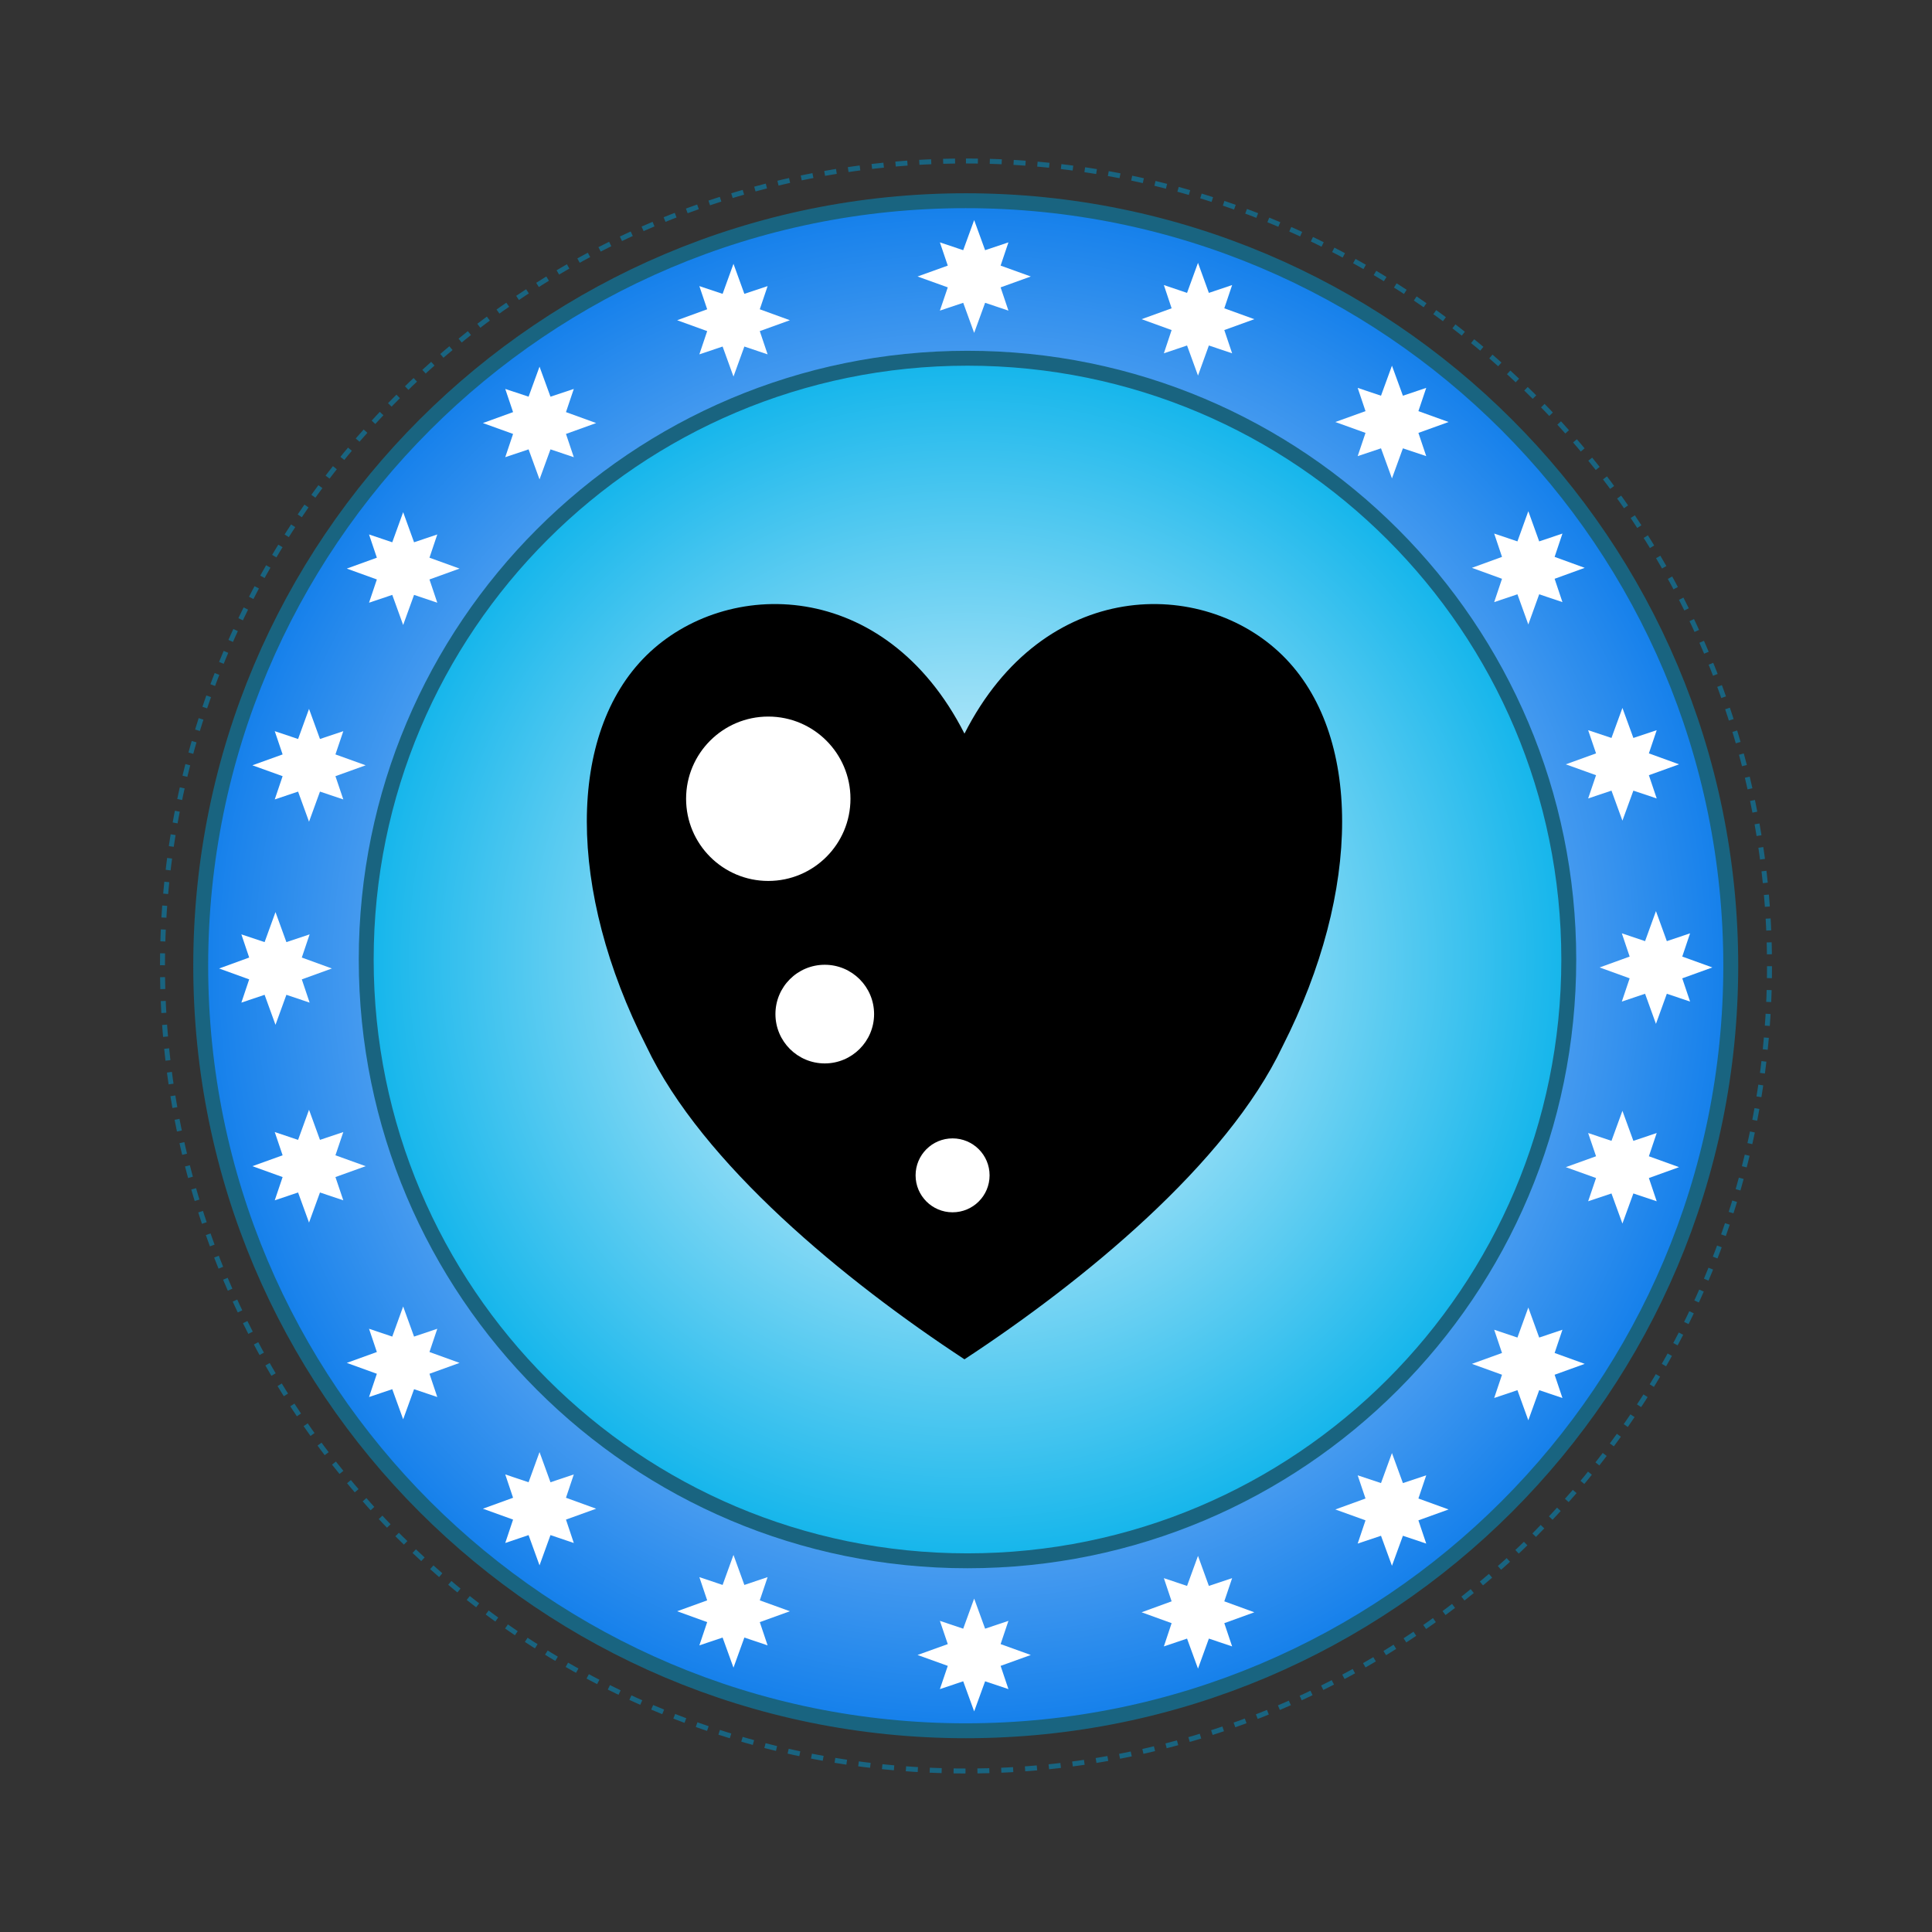 <svg:svg xmlns:dc="http://purl.org/dc/elements/1.1/" xmlns:ns2="http://web.resource.org/cc/" xmlns:rdf="http://www.w3.org/1999/02/22-rdf-syntax-ns#" xmlns:svg="http://www.w3.org/2000/svg" height="259.284" version="1.1" viewBox="-21.473 -21.277 259.284 259.284" width="259.284">
  <svg:rect x="-21.473" y="-21.277" width="259.284" height="259.284" fill="#333333" stroke="none"/>
  <svg:defs>
    <svg:radialGradient cx="167.19" cy="399.21" gradientUnits="userSpaceOnUse" id="grad_dp_001" r="103.08">
      <svg:stop offset="0" stop-color="white" />
      <svg:stop offset="1" stop-color="#137feb" />
    </svg:radialGradient>
    <svg:radialGradient cx="167.42" cy="398.38" gradientUnits="userSpaceOnUse" id="grad_dp_002" r="81.016">
      <svg:stop offset="0" stop-color="white" />
      <svg:stop offset="1" stop-color="#13b5eb" />
    </svg:radialGradient>
  </svg:defs>
  <svg:g fill-rule="evenodd" id="dp_group001" transform="translate(-59.056 -290.88)">
    <svg:path d="m167.22 291.21c59.56 0 107.84 48.37 107.84 108.03 0 59.67-48.28 108.04-107.84 108.04-59.55 0-107.83-48.37-107.83-108.04-0.001-59.66 48.28-108.03 107.83-108.03z" fill="none" id="dp_path002" stroke="#196480" stroke-dasharray="1.6,1.6" stroke-width=".667" />
    <svg:path d="m167.19 296.54c56.7 0 102.67 45.97 102.67 102.67s-45.97 102.67-102.67 102.67-102.67-45.97-102.67-102.67c0.003-56.7 45.97-102.67 102.67-102.67z" fill="url(#grad_dp_001)" id="dp_path003" stroke="#196480" stroke-width="2" />
    <svg:path d="m167.42 317.68c44.57 0 80.7 36.13 80.7 80.7 0 44.56-36.13 80.69-80.7 80.69-44.56 0-80.689-36.13-80.689-80.69 0-44.57 36.129-80.7 80.689-80.7z" fill="url(#grad_dp_002)" id="dp_path004" stroke="#196480" stroke-width="2" />
    <svg:g fill="white" id="dp_group005">
      <svg:g id="dp_group006">
        <svg:path d="m168.32 299.14l1.47 4.04 3.13-1.05-1.05 3.12 4.05 1.46-4.05 1.46 1.05 3.12-3.13-1.05-1.47 4.04-1.47-4.04-3.13 1.05 1.06-3.12-4.06-1.46 4.06-1.46-1.06-3.12 3.13 1.05z" id="dp_path007" />
        <svg:path d="m259.82 391.88l1.46 4.03 3.12-1.05-1.05 3.12 4.04 1.46-4.04 1.46 1.05 3.12-3.12-1.05-1.46 4.04-1.46-4.04-3.12 1.05 1.05-3.12-4.03-1.46 4.03-1.46-1.05-3.12 3.12 1.05z" id="dp_path008" />
        <svg:path d="m255.32 364.61l1.47 4.03 3.13-1.04-1.05 3.11 4.05 1.47-4.05 1.46 1.05 3.12-3.13-1.05-1.47 4.03-1.47-4.03-3.13 1.05 1.06-3.12-4.06-1.46 4.06-1.47-1.06-3.11 3.13 1.04z" id="dp_path009" />
        <svg:path d="m198.36 304.88l1.46 4.03 3.12-1.05-1.05 3.12 4.03 1.46-4.03 1.46 1.05 3.12-3.12-1.05-1.46 4.04-1.47-4.04-3.11 1.05 1.04-3.12-4.03-1.46 4.03-1.46-1.04-3.12 3.11 1.05z" id="dp_path010" />
        <svg:path d="m224.39 318.68l1.47 4.03 3.13-1.05-1.05 3.12 4.05 1.46-4.05 1.46 1.05 3.12-3.13-1.05-1.47 4.04-1.47-4.04-3.13 1.05 1.05-3.12-4.05-1.46 4.05-1.46-1.05-3.12 3.13 1.05z" id="dp_path011" />
        <svg:path d="m242.69 338.21l1.46 4.05 3.12-1.05-1.05 3.13 4.04 1.47-4.04 1.47 1.05 3.13-3.12-1.05-1.46 4.05-1.46-4.05-3.12 1.05 1.05-3.13-4.04-1.47 4.04-1.47-1.05-3.13 3.12 1.05z" id="dp_path012" />
      </svg:g>
      <svg:path d="m74.556 392.01l-1.463 4.03-3.117-1.04 1.049 3.11-4.036 1.47 4.036 1.46-1.049 3.12 3.117-1.05 1.463 4.03 1.463-4.03 3.117 1.05-1.049-3.12 4.036-1.46-4.036-1.47 1.049-3.11-3.117 1.04z" id="dp_path013" />
      <svg:path d="m79.056 364.74l-1.469 4.04-3.131-1.05 1.055 3.12-4.055 1.46 4.055 1.46-1.055 3.12 3.131-1.05 1.469 4.04 1.469-4.04 3.131 1.05-1.055-3.12 4.055-1.46-4.055-1.46 1.055-3.12-3.131 1.05z" id="dp_path014" />
      <svg:path d="m136.02 305.01l-1.46 4.03-3.12-1.04 1.05 3.11-4.03 1.47 4.03 1.46-1.05 3.12 3.12-1.05 1.46 4.03 1.46-4.03 3.12 1.05-1.05-3.12 4.04-1.46-4.04-1.47 1.05-3.11-3.12 1.04z" id="dp_path015" />
      <svg:path d="m109.99 318.81l-1.47 4.03-3.13-1.04 1.05 3.11-4.05 1.47 4.05 1.46-1.05 3.12 3.13-1.05 1.47 4.03 1.47-4.03 3.13 1.05-1.05-3.12 4.05-1.46-4.05-1.47 1.05-3.11-3.13 1.04z" id="dp_path016" />
      <svg:path d="m91.689 338.34l-1.462 4.04-3.118-1.05 1.05 3.12-4.036 1.46 4.036 1.46-1.05 3.12 3.118-1.05 1.462 4.04 1.463-4.04 3.117 1.05-1.049-3.12 4.036-1.46-4.036-1.46 1.049-3.12-3.117 1.05z" id="dp_path017" />
    </svg:g>
    <svg:path d="m79.056 433.68l-1.469-4.04-3.131 1.05 1.055-3.12-4.055-1.46 4.055-1.46-1.055-3.12 3.131 1.05 1.469-4.04 1.469 4.04 3.131-1.05-1.055 3.12 4.055 1.46-4.055 1.46 1.055 3.12-3.131-1.05z" fill="white" id="dp_path018" />
    <svg:path d="m136.02 493.41l-1.46-4.04-3.12 1.05 1.05-3.12-4.03-1.46 4.03-1.46-1.05-3.12 3.12 1.05 1.46-4.03 1.46 4.03 3.12-1.05-1.05 3.12 4.04 1.46-4.04 1.46 1.05 3.12-3.12-1.05z" fill="white" id="dp_path019" />
    <svg:path d="m109.99 479.68l-1.47-4.06-3.13 1.06 1.05-3.14-4.05-1.46 4.05-1.47-1.05-3.13 3.13 1.05 1.47-4.05 1.47 4.05 3.13-1.05-1.05 3.13 4.05 1.47-4.05 1.46 1.05 3.14-3.13-1.06z" fill="white" id="dp_path020" />
    <svg:path d="m91.689 460.08l-1.462-4.04-3.118 1.05 1.05-3.12-4.036-1.46 4.036-1.46-1.05-3.12 3.118 1.05 1.462-4.04 1.463 4.04 3.117-1.05-1.049 3.12 4.036 1.46-4.036 1.46 1.049 3.12-3.117-1.05z" fill="white" id="dp_path021" />
    <svg:path d="m168.32 499.28l1.47-4.04 3.13 1.05-1.05-3.12 4.05-1.46-4.05-1.46 1.05-3.12-3.13 1.05-1.47-4.04-1.47 4.04-3.13-1.05 1.06 3.12-4.06 1.46 4.06 1.46-1.06 3.12 3.13-1.05z" fill="white" id="dp_path022" />
    <svg:path d="m255.32 433.81l1.47-4.04 3.13 1.05-1.05-3.12 4.05-1.46-4.05-1.46 1.05-3.12-3.13 1.05-1.47-4.03-1.47 4.03-3.13-1.05 1.06 3.12-4.06 1.46 4.06 1.46-1.06 3.12 3.13-1.05z" fill="white" id="dp_path023" />
    <svg:path d="m198.36 493.54l1.46-4.03 3.12 1.05-1.05-3.12 4.03-1.46-4.03-1.47 1.05-3.11-3.12 1.04-1.46-4.03-1.47 4.03-3.11-1.04 1.04 3.11-4.03 1.47 4.03 1.46-1.04 3.12 3.11-1.05z" fill="white" id="dp_path024" />
    <svg:path d="m224.39 479.74l1.47-4.03 3.13 1.05-1.05-3.12 4.05-1.46-4.05-1.47 1.05-3.11-3.13 1.04-1.47-4.03-1.47 4.03-3.13-1.04 1.05 3.11-4.05 1.47 4.05 1.46-1.05 3.12 3.13-1.05z" fill="white" id="dp_path025" />
    <svg:path d="m242.69 460.21l1.46-4.04 3.12 1.05-1.05-3.12 4.04-1.46-4.04-1.46 1.05-3.12-3.12 1.05-1.46-4.03-1.46 4.03-3.12-1.05 1.05 3.12-4.04 1.46 4.04 1.46-1.05 3.12 3.12-1.05z" fill="white" id="dp_path026" />
    <svg:g id="dp_group027">
      <svg:path d="m167.02 368.06c10.67-20.99 32.01-20.99 42.68-10.5 10.67 10.5 10.67 31.49 0 52.48-7.47 15.75-26.68 31.49-42.68 41.99-16-10.5-35.21-26.24-42.68-41.99-10.67-20.99-10.67-41.98 0-52.48 10.67-10.49 32.01-10.49 42.68 10.5z" fill="black" id="dp_path028" />
      <svg:path d="m140.69 365.77c6.09 0 11.03 4.94 11.03 11.03s-4.94 11.03-11.03 11.03-11.03-4.94-11.03-11.03 4.94-11.03 11.03-11.03z" fill="white" id="dp_path029" stroke-width="1.333" />
      <svg:path d="m148.27 399.08c3.65 0 6.62 2.96 6.62 6.62 0 3.65-2.97 6.62-6.62 6.62-3.66 0-6.62-2.97-6.62-6.62 0-3.66 2.96-6.62 6.62-6.62z" fill="white" id="dp_path030" stroke-width="1.333" />
      <svg:path d="m165.42 422.38c2.75 0 4.97 2.22 4.97 4.96s-2.22 4.96-4.97 4.96c-2.74 0-4.96-2.22-4.96-4.96s2.22-4.96 4.96-4.96z" fill="white" id="dp_path031" stroke-width="1.333" />
    </svg:g>
  </svg:g>
</svg:svg>